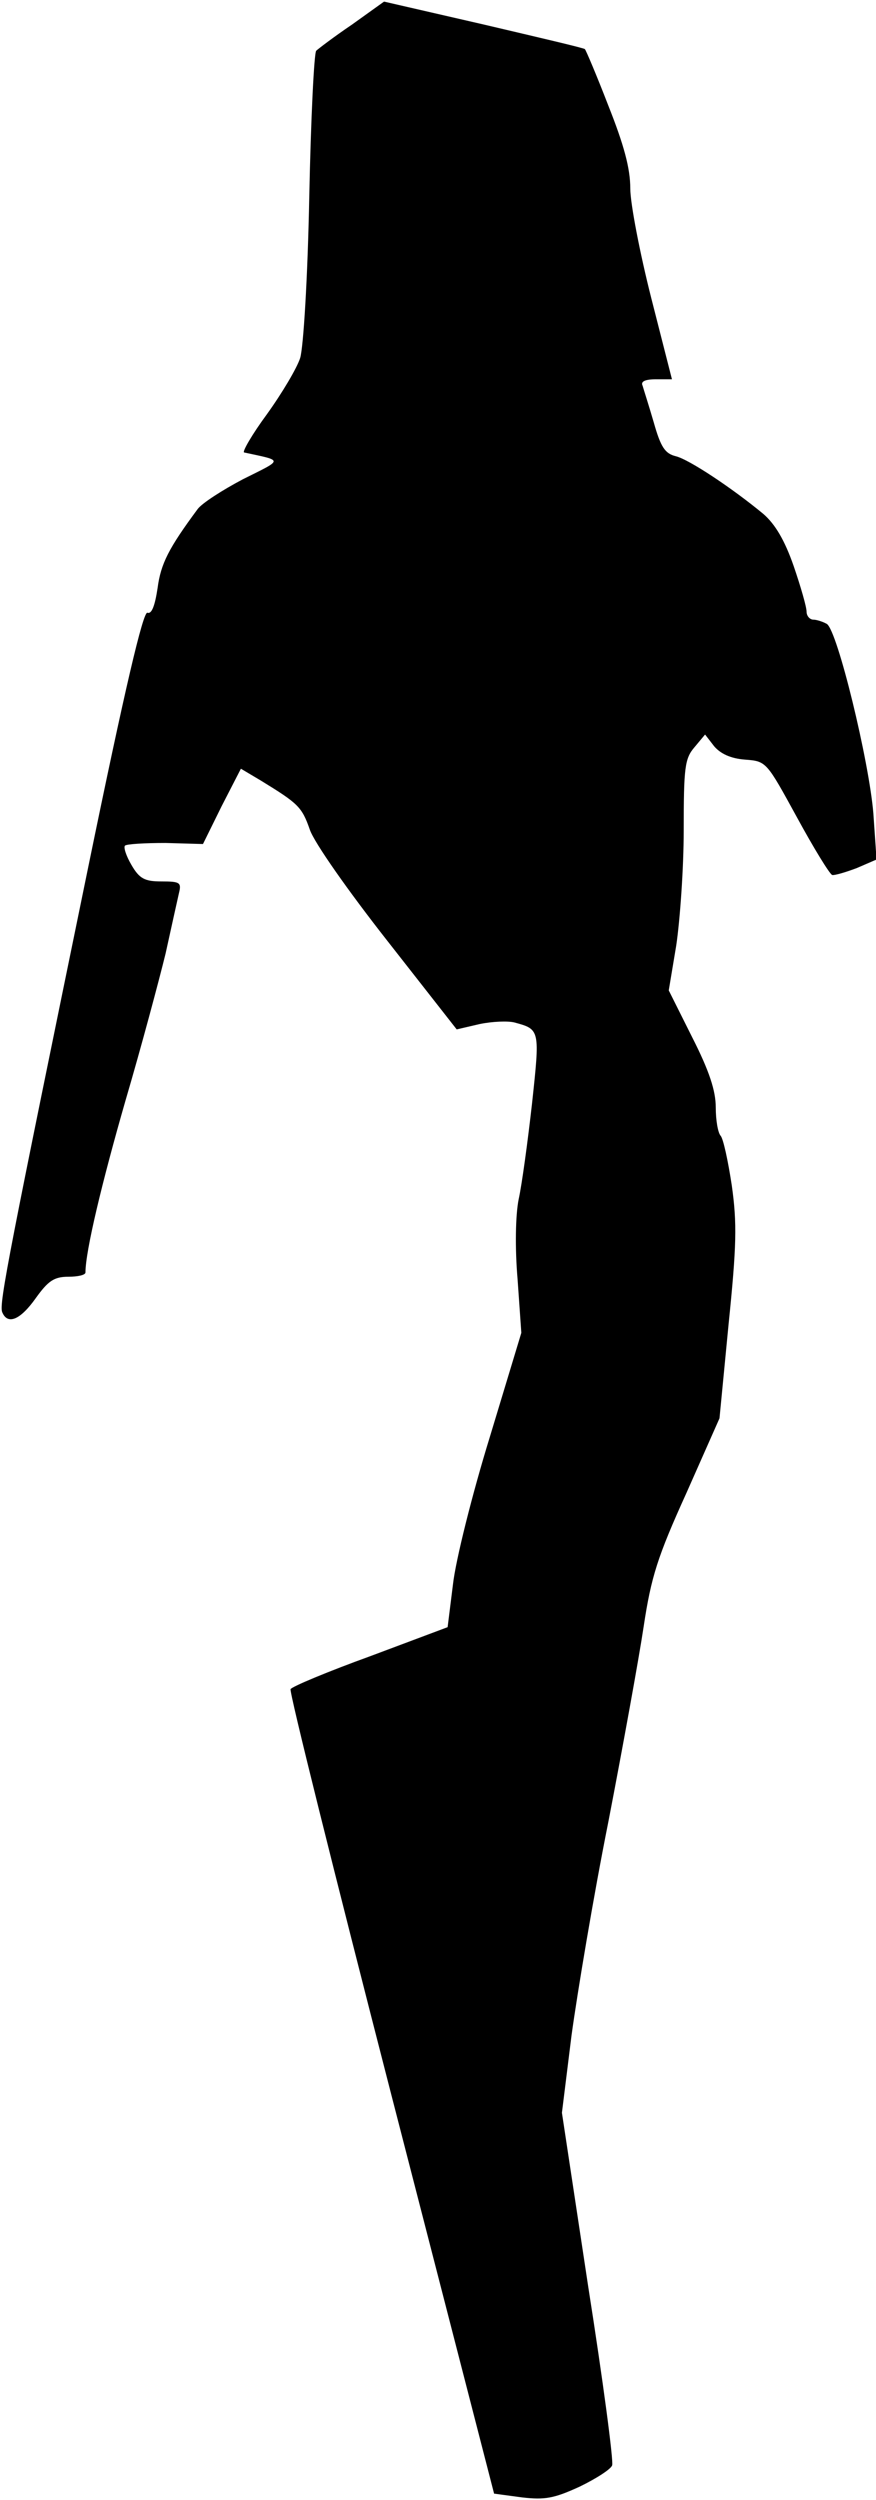 <?xml version="1.0" standalone="no"?>
<!DOCTYPE svg PUBLIC "-//W3C//DTD SVG 20010904//EN"
 "http://www.w3.org/TR/2001/REC-SVG-20010904/DTD/svg10.dtd">
<svg version="1.0" xmlns="http://www.w3.org/2000/svg"
 width="164pt" height="468pt" viewBox="0 0 164 468"
 preserveAspectRatio="xMidYMid meet">
<g transform="translate(0,468) scale(0.1,-0.1)"
fill="#000000" stroke="none">
<path fill="#000000" stroke="none" d="M659 4634 c-34 -23 -64 -46 -67 -49 -4
-4 -10 -127 -13 -273 -3 -154 -11 -282 -17 -302 -6 -19 -34 -66 -62 -105 -28
-38 -47 -71 -43 -72 74 -16 74 -12 -2 -50 -38 -20 -77 -45 -85 -56 -54 -73
-69 -102 -75 -148 -5 -33 -11 -49 -19 -46 -8 3 -42 -141 -111 -477 -147 -716
-167 -816 -161 -832 10 -25 34 -15 63 26 23 32 34 40 61 40 17 0 32 3 32 8 0
40 31 169 75 322 30 102 63 226 75 275 11 50 22 100 25 113 5 20 2 22 -33 22
-31 0 -41 5 -56 31 -10 17 -15 33 -12 36 3 3 37 5 76 5 l70 -2 35 71 36 70 37
-22 c70 -43 77 -49 92 -92 8 -24 72 -115 145 -208 l130 -166 43 10 c24 5 53 6
65 3 48 -13 48 -13 33 -152 -8 -71 -19 -152 -25 -179 -6 -30 -7 -92 -2 -150
l7 -100 -59 -195 c-33 -107 -64 -231 -69 -276 l-10 -80 -144 -54 c-80 -29
-147 -57 -150 -62 -3 -4 82 -345 188 -757 l193 -749 52 -7 c43 -5 60 -2 108
20 31 15 59 33 61 40 3 7 -17 158 -45 336 l-49 324 18 145 c11 80 41 260 69
400 27 140 57 305 66 365 14 93 26 131 80 250 l62 140 17 176 c15 147 16 189
6 260 -7 46 -16 88 -21 93 -5 6 -9 29 -9 53 0 31 -12 68 -44 131 l-44 88 14
84 c7 47 14 144 14 216 0 117 2 134 20 155 l20 24 17 -22 c12 -14 31 -23 58
-25 40 -3 40 -4 97 -108 31 -57 61 -106 66 -108 4 -1 25 5 46 13 l37 16 -6 87
c-8 97 -67 341 -87 354 -7 4 -19 8 -25 8 -7 0 -13 7 -13 15 0 9 -11 47 -24 85
-17 49 -35 79 -57 98 -58 48 -139 102 -164 108 -20 5 -28 17 -41 63 -9 31 -19
62 -21 69 -4 8 5 12 25 12 l30 0 -39 153 c-21 83 -39 176 -39 204 0 38 -12 82
-41 155 -22 57 -42 104 -44 106 -1 2 -87 22 -189 46 l-187 43 -60 -43z"/>
</g>
</svg>
